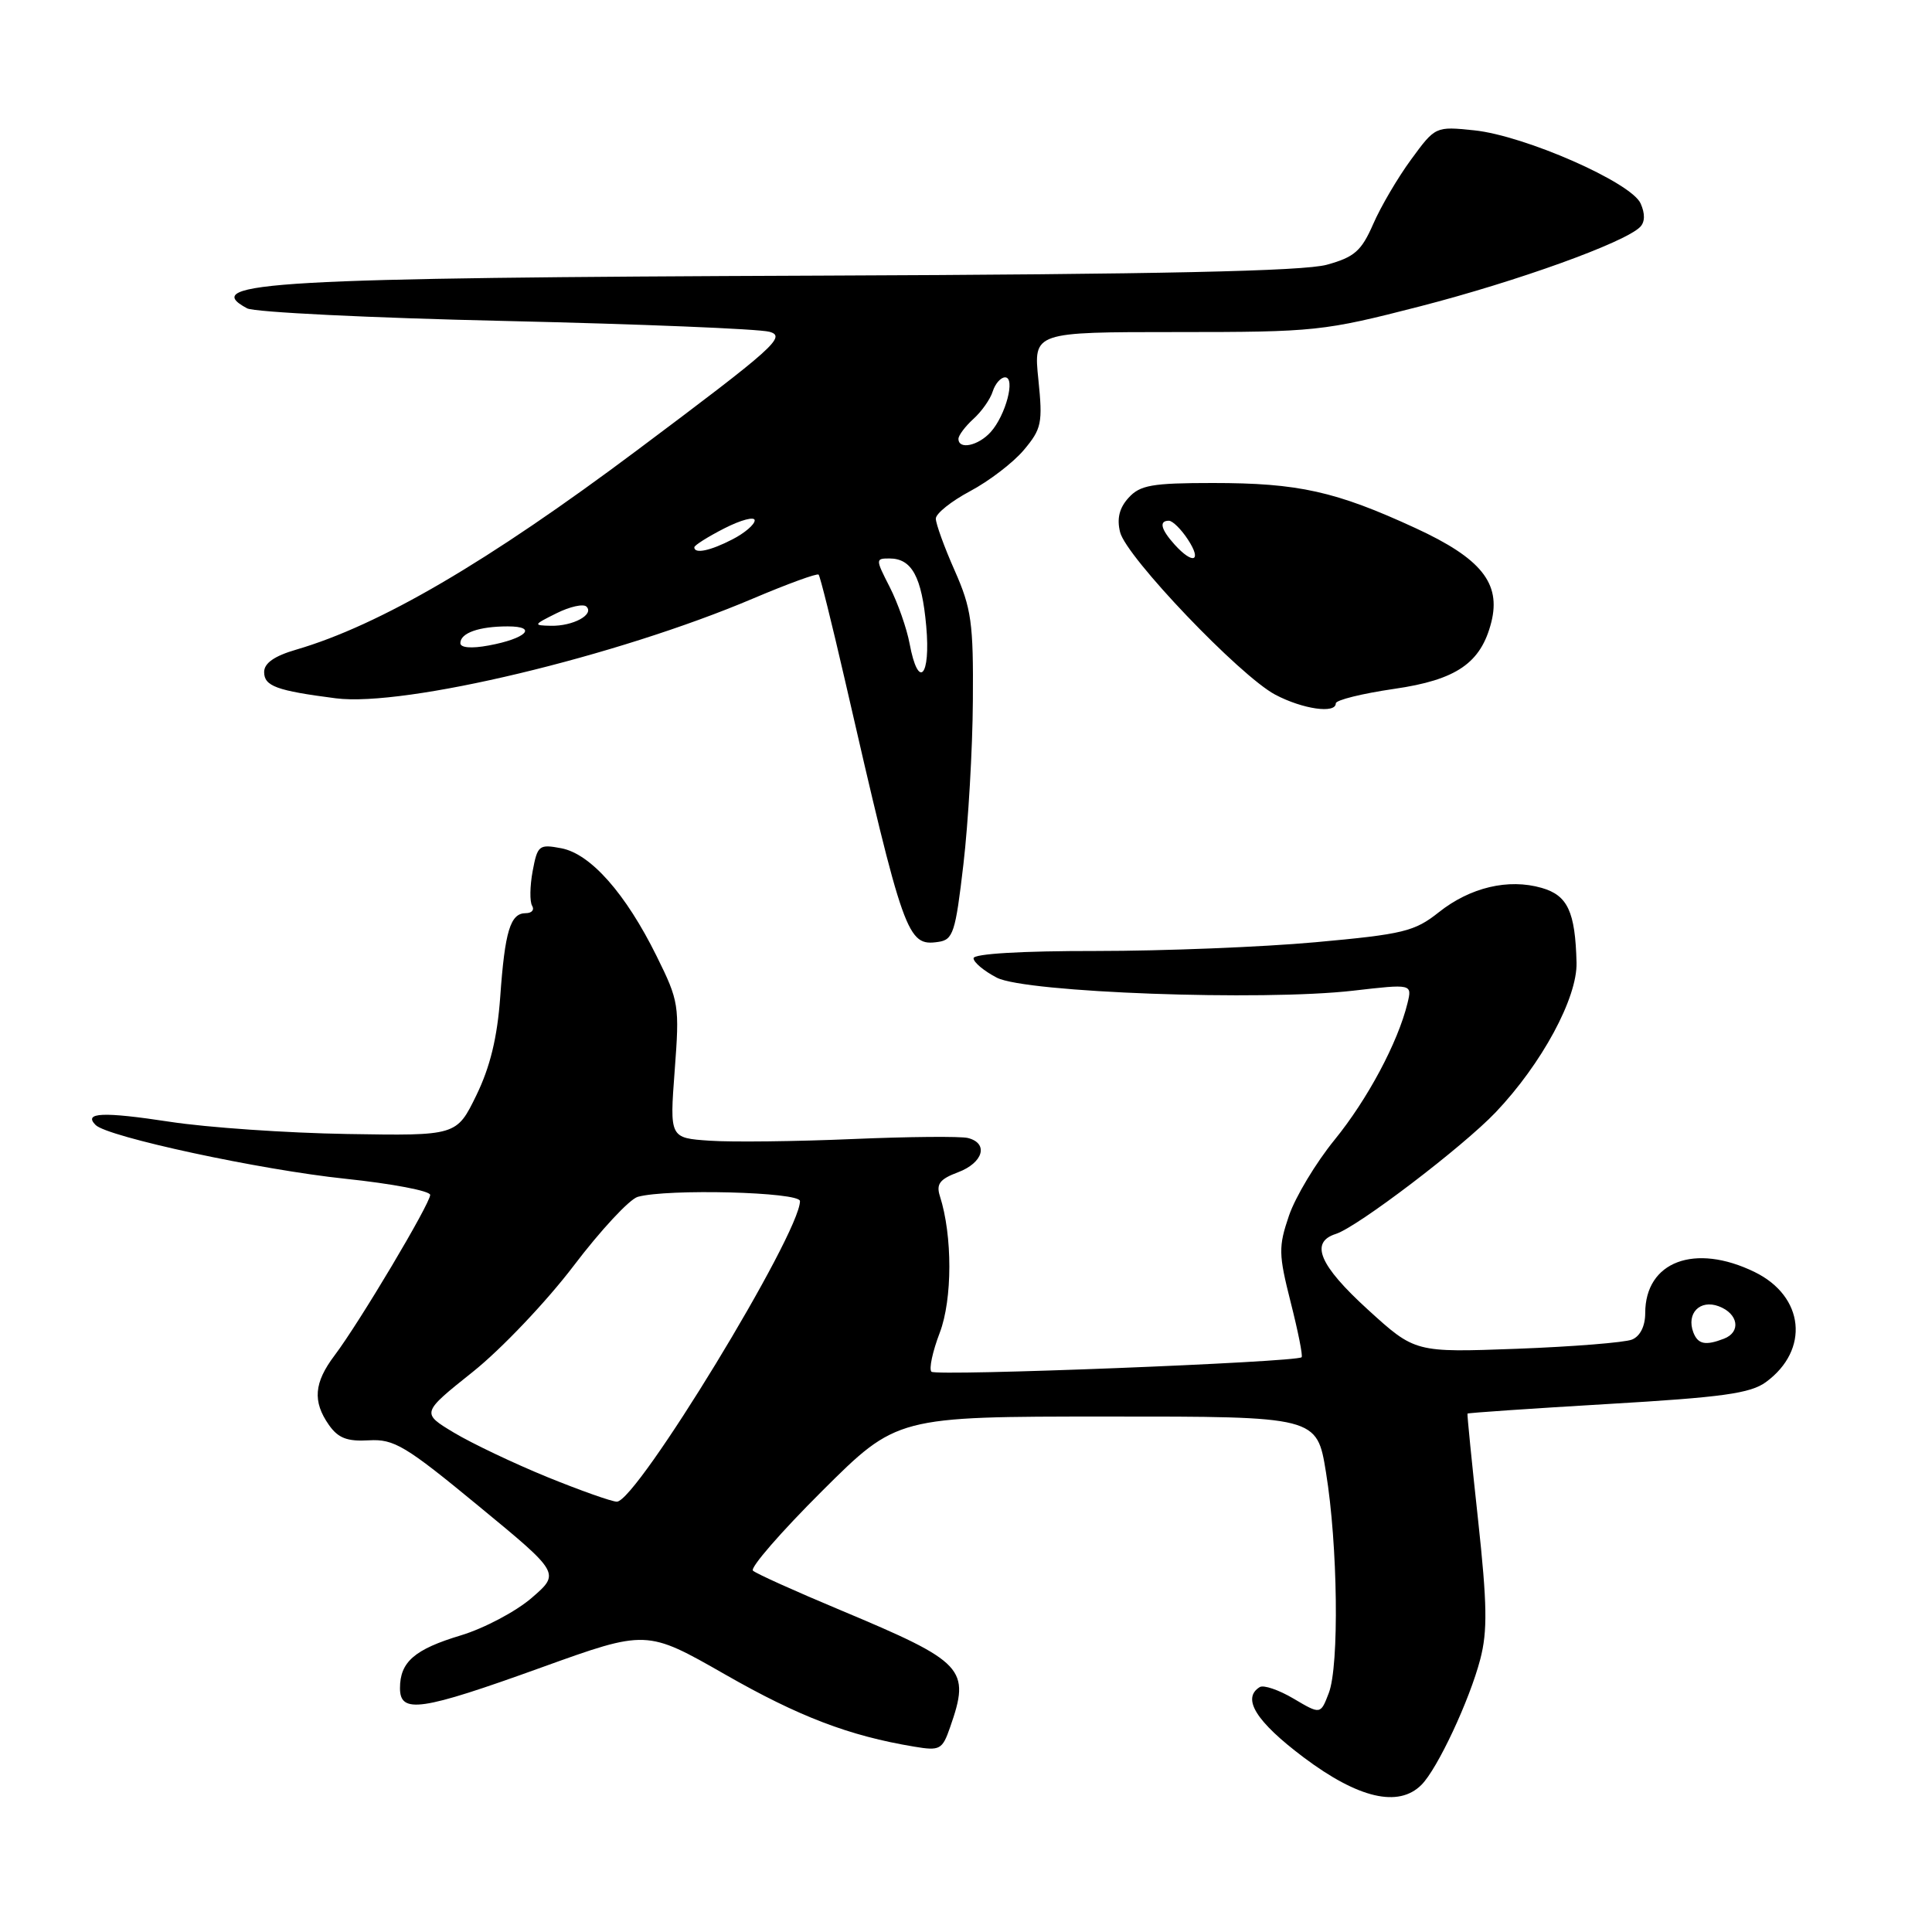 <?xml version="1.0" encoding="UTF-8" standalone="no"?>
<!DOCTYPE svg PUBLIC "-//W3C//DTD SVG 1.1//EN" "http://www.w3.org/Graphics/SVG/1.1/DTD/svg11.dtd" >
<svg xmlns="http://www.w3.org/2000/svg" xmlns:xlink="http://www.w3.org/1999/xlink" version="1.1" viewBox="0 0 256 256">
 <g >
 <path fill="currentColor"
d=" M 188.35 236.50 C 190.47 234.38 194.71 225.33 196.14 219.87 C 197.12 216.14 197.06 212.55 195.85 201.37 C 195.02 193.74 194.39 187.42 194.45 187.31 C 194.50 187.21 202.86 186.64 213.02 186.04 C 228.22 185.15 231.94 184.64 234.00 183.13 C 239.82 178.86 239.09 171.77 232.50 168.55 C 224.57 164.68 218.00 167.15 218.00 174.00 C 218.00 175.71 217.33 177.06 216.25 177.50 C 215.29 177.89 208.43 178.44 201.00 178.72 C 187.50 179.22 187.50 179.22 181.25 173.53 C 174.81 167.66 173.52 164.61 177.01 163.50 C 179.87 162.59 193.82 151.97 198.19 147.38 C 204.30 140.95 209.01 132.23 208.90 127.56 C 208.73 120.80 207.73 118.64 204.28 117.65 C 199.86 116.38 194.81 117.58 190.66 120.87 C 187.44 123.43 185.96 123.79 174.31 124.85 C 167.26 125.49 154.19 126.01 145.25 126.01 C 135.36 126.00 129.00 126.38 129.00 126.97 C 129.00 127.51 130.39 128.67 132.09 129.55 C 135.90 131.52 167.23 132.66 179.31 131.27 C 187.12 130.37 187.12 130.37 186.50 132.93 C 185.23 138.13 181.21 145.66 176.84 151.03 C 174.36 154.07 171.65 158.59 170.80 161.07 C 169.39 165.21 169.41 166.18 171.02 172.55 C 171.99 176.37 172.65 179.65 172.47 179.84 C 171.85 180.50 124.04 182.38 123.42 181.76 C 123.07 181.41 123.57 179.08 124.52 176.60 C 126.21 172.17 126.22 163.72 124.54 158.49 C 124.03 156.89 124.52 156.24 126.95 155.33 C 130.29 154.07 131.03 151.49 128.25 150.79 C 127.29 150.55 120.40 150.61 112.95 150.93 C 105.49 151.25 96.99 151.35 94.06 151.15 C 88.73 150.79 88.73 150.79 89.40 141.85 C 90.05 133.23 89.97 132.68 87.01 126.70 C 82.91 118.40 78.26 113.14 74.38 112.40 C 71.43 111.84 71.22 112.00 70.58 115.42 C 70.21 117.41 70.18 119.48 70.51 120.02 C 70.84 120.56 70.46 121.00 69.67 121.00 C 67.62 121.00 66.90 123.37 66.28 132.13 C 65.89 137.49 64.95 141.37 63.12 145.13 C 60.50 150.50 60.50 150.50 46.00 150.26 C 38.02 150.13 27.45 149.40 22.50 148.64 C 13.65 147.29 11.00 147.40 12.67 149.07 C 14.25 150.65 34.48 155.01 45.75 156.19 C 51.94 156.84 57.00 157.80 57.00 158.33 C 57.00 159.49 47.60 175.28 44.34 179.59 C 41.60 183.22 41.40 185.69 43.58 188.81 C 44.81 190.56 46.00 191.02 48.88 190.85 C 52.21 190.66 53.71 191.55 63.41 199.55 C 74.23 208.46 74.23 208.46 70.45 211.73 C 68.37 213.53 64.15 215.76 61.08 216.69 C 54.93 218.54 53.00 220.21 53.00 223.69 C 53.00 227.12 55.77 226.71 71.71 220.96 C 85.67 215.93 85.67 215.93 96.09 221.88 C 105.85 227.46 112.51 230.01 121.14 231.44 C 124.55 232.01 124.86 231.84 125.89 228.88 C 128.61 221.08 127.85 220.26 111.34 213.34 C 105.38 210.85 100.17 208.50 99.77 208.12 C 99.36 207.74 103.49 202.99 108.93 197.57 C 118.84 187.70 118.84 187.70 146.67 187.70 C 174.50 187.69 174.50 187.69 175.70 195.10 C 177.27 204.72 177.47 220.72 176.07 224.34 C 174.98 227.19 174.98 227.19 171.41 225.08 C 169.45 223.92 167.43 223.23 166.92 223.55 C 164.51 225.04 166.43 228.12 172.75 232.87 C 179.98 238.30 185.31 239.55 188.35 236.50 Z  M 127.66 114.50 C 128.30 109.00 128.87 99.27 128.91 92.87 C 128.99 82.54 128.72 80.62 126.50 75.60 C 125.12 72.49 124.00 69.39 124.00 68.72 C 124.00 68.05 126.05 66.41 128.55 65.08 C 131.05 63.75 134.26 61.30 135.67 59.62 C 138.02 56.82 138.18 56.06 137.59 50.29 C 136.94 44.00 136.94 44.00 155.93 44.00 C 174.29 44.00 175.35 43.89 188.21 40.58 C 201.08 37.26 215.24 32.16 217.32 30.08 C 217.97 29.43 218.00 28.32 217.39 26.96 C 216.15 24.17 202.04 17.97 195.35 17.27 C 190.21 16.74 190.19 16.75 186.99 21.12 C 185.22 23.53 182.95 27.39 181.95 29.70 C 180.39 33.26 179.47 34.07 175.81 35.08 C 172.73 35.93 153.63 36.35 109.00 36.52 C 36.20 36.80 26.20 37.37 32.75 40.86 C 33.71 41.37 49.10 42.13 66.94 42.53 C 84.78 42.94 100.53 43.58 101.94 43.96 C 104.25 44.58 102.64 46.02 84.43 59.65 C 64.61 74.49 50.32 82.84 39.25 86.08 C 36.36 86.92 35.00 87.87 35.00 89.05 C 35.00 90.92 36.66 91.52 44.50 92.53 C 53.62 93.70 81.75 86.97 99.80 79.30 C 104.37 77.36 108.27 75.94 108.47 76.14 C 108.67 76.34 110.22 82.58 111.93 90.00 C 119.77 124.16 120.21 125.40 124.31 124.81 C 126.30 124.53 126.60 123.60 127.66 114.50 Z  M 177.00 93.20 C 177.00 92.76 180.48 91.90 184.73 91.28 C 192.99 90.09 196.24 87.86 197.61 82.43 C 198.90 77.27 196.25 73.98 187.57 69.98 C 176.99 65.10 172.05 64.00 160.71 64.00 C 152.64 64.00 151.06 64.28 149.54 65.96 C 148.31 67.31 147.97 68.72 148.42 70.52 C 149.24 73.81 164.30 89.57 168.98 92.05 C 172.62 93.97 177.00 94.60 177.00 93.20 Z  M 72.50 195.71 C 68.10 193.91 62.55 191.27 60.16 189.84 C 55.82 187.23 55.82 187.23 62.66 181.77 C 66.42 178.77 72.42 172.45 76.00 167.74 C 79.58 163.02 83.40 158.91 84.50 158.59 C 88.40 157.49 106.00 157.94 106.00 159.15 C 106.00 163.49 84.35 199.02 81.73 198.98 C 81.05 198.97 76.90 197.50 72.50 195.71 Z  M 224.38 176.56 C 223.42 174.03 225.25 172.15 227.75 173.09 C 230.35 174.07 230.73 176.51 228.42 177.39 C 225.98 178.33 224.99 178.13 224.38 176.56 Z  M 120.53 85.30 C 120.15 83.26 118.96 79.88 117.90 77.80 C 116.00 74.08 116.00 74.00 117.86 74.00 C 120.82 74.00 122.14 76.42 122.73 82.96 C 123.34 89.70 121.68 91.46 120.53 85.30 Z  M 61.00 85.22 C 61.00 83.87 63.48 83.00 67.28 83.00 C 71.34 83.00 69.72 84.62 64.75 85.53 C 62.45 85.96 61.00 85.83 61.00 85.22 Z  M 73.74 81.26 C 75.52 80.37 77.31 79.98 77.71 80.38 C 78.77 81.44 75.92 82.98 73.00 82.92 C 70.62 82.87 70.66 82.79 73.74 81.26 Z  M 92.00 72.52 C 92.00 72.26 93.80 71.12 96.00 70.00 C 98.20 68.88 100.00 68.41 100.00 68.95 C 100.00 69.50 98.67 70.64 97.05 71.47 C 94.11 72.99 92.00 73.43 92.00 72.52 Z  M 127.00 58.15 C 127.00 57.69 127.89 56.51 128.97 55.52 C 130.06 54.54 131.22 52.90 131.54 51.87 C 131.87 50.84 132.60 50.00 133.18 50.00 C 134.59 50.00 133.27 55.03 131.27 57.25 C 129.63 59.07 127.00 59.63 127.00 58.15 Z  M 155.65 72.17 C 153.82 70.14 153.54 69.00 154.88 69.00 C 155.37 69.00 156.51 70.12 157.41 71.50 C 159.31 74.40 158.09 74.86 155.65 72.17 Z "/>
</g>
</svg>